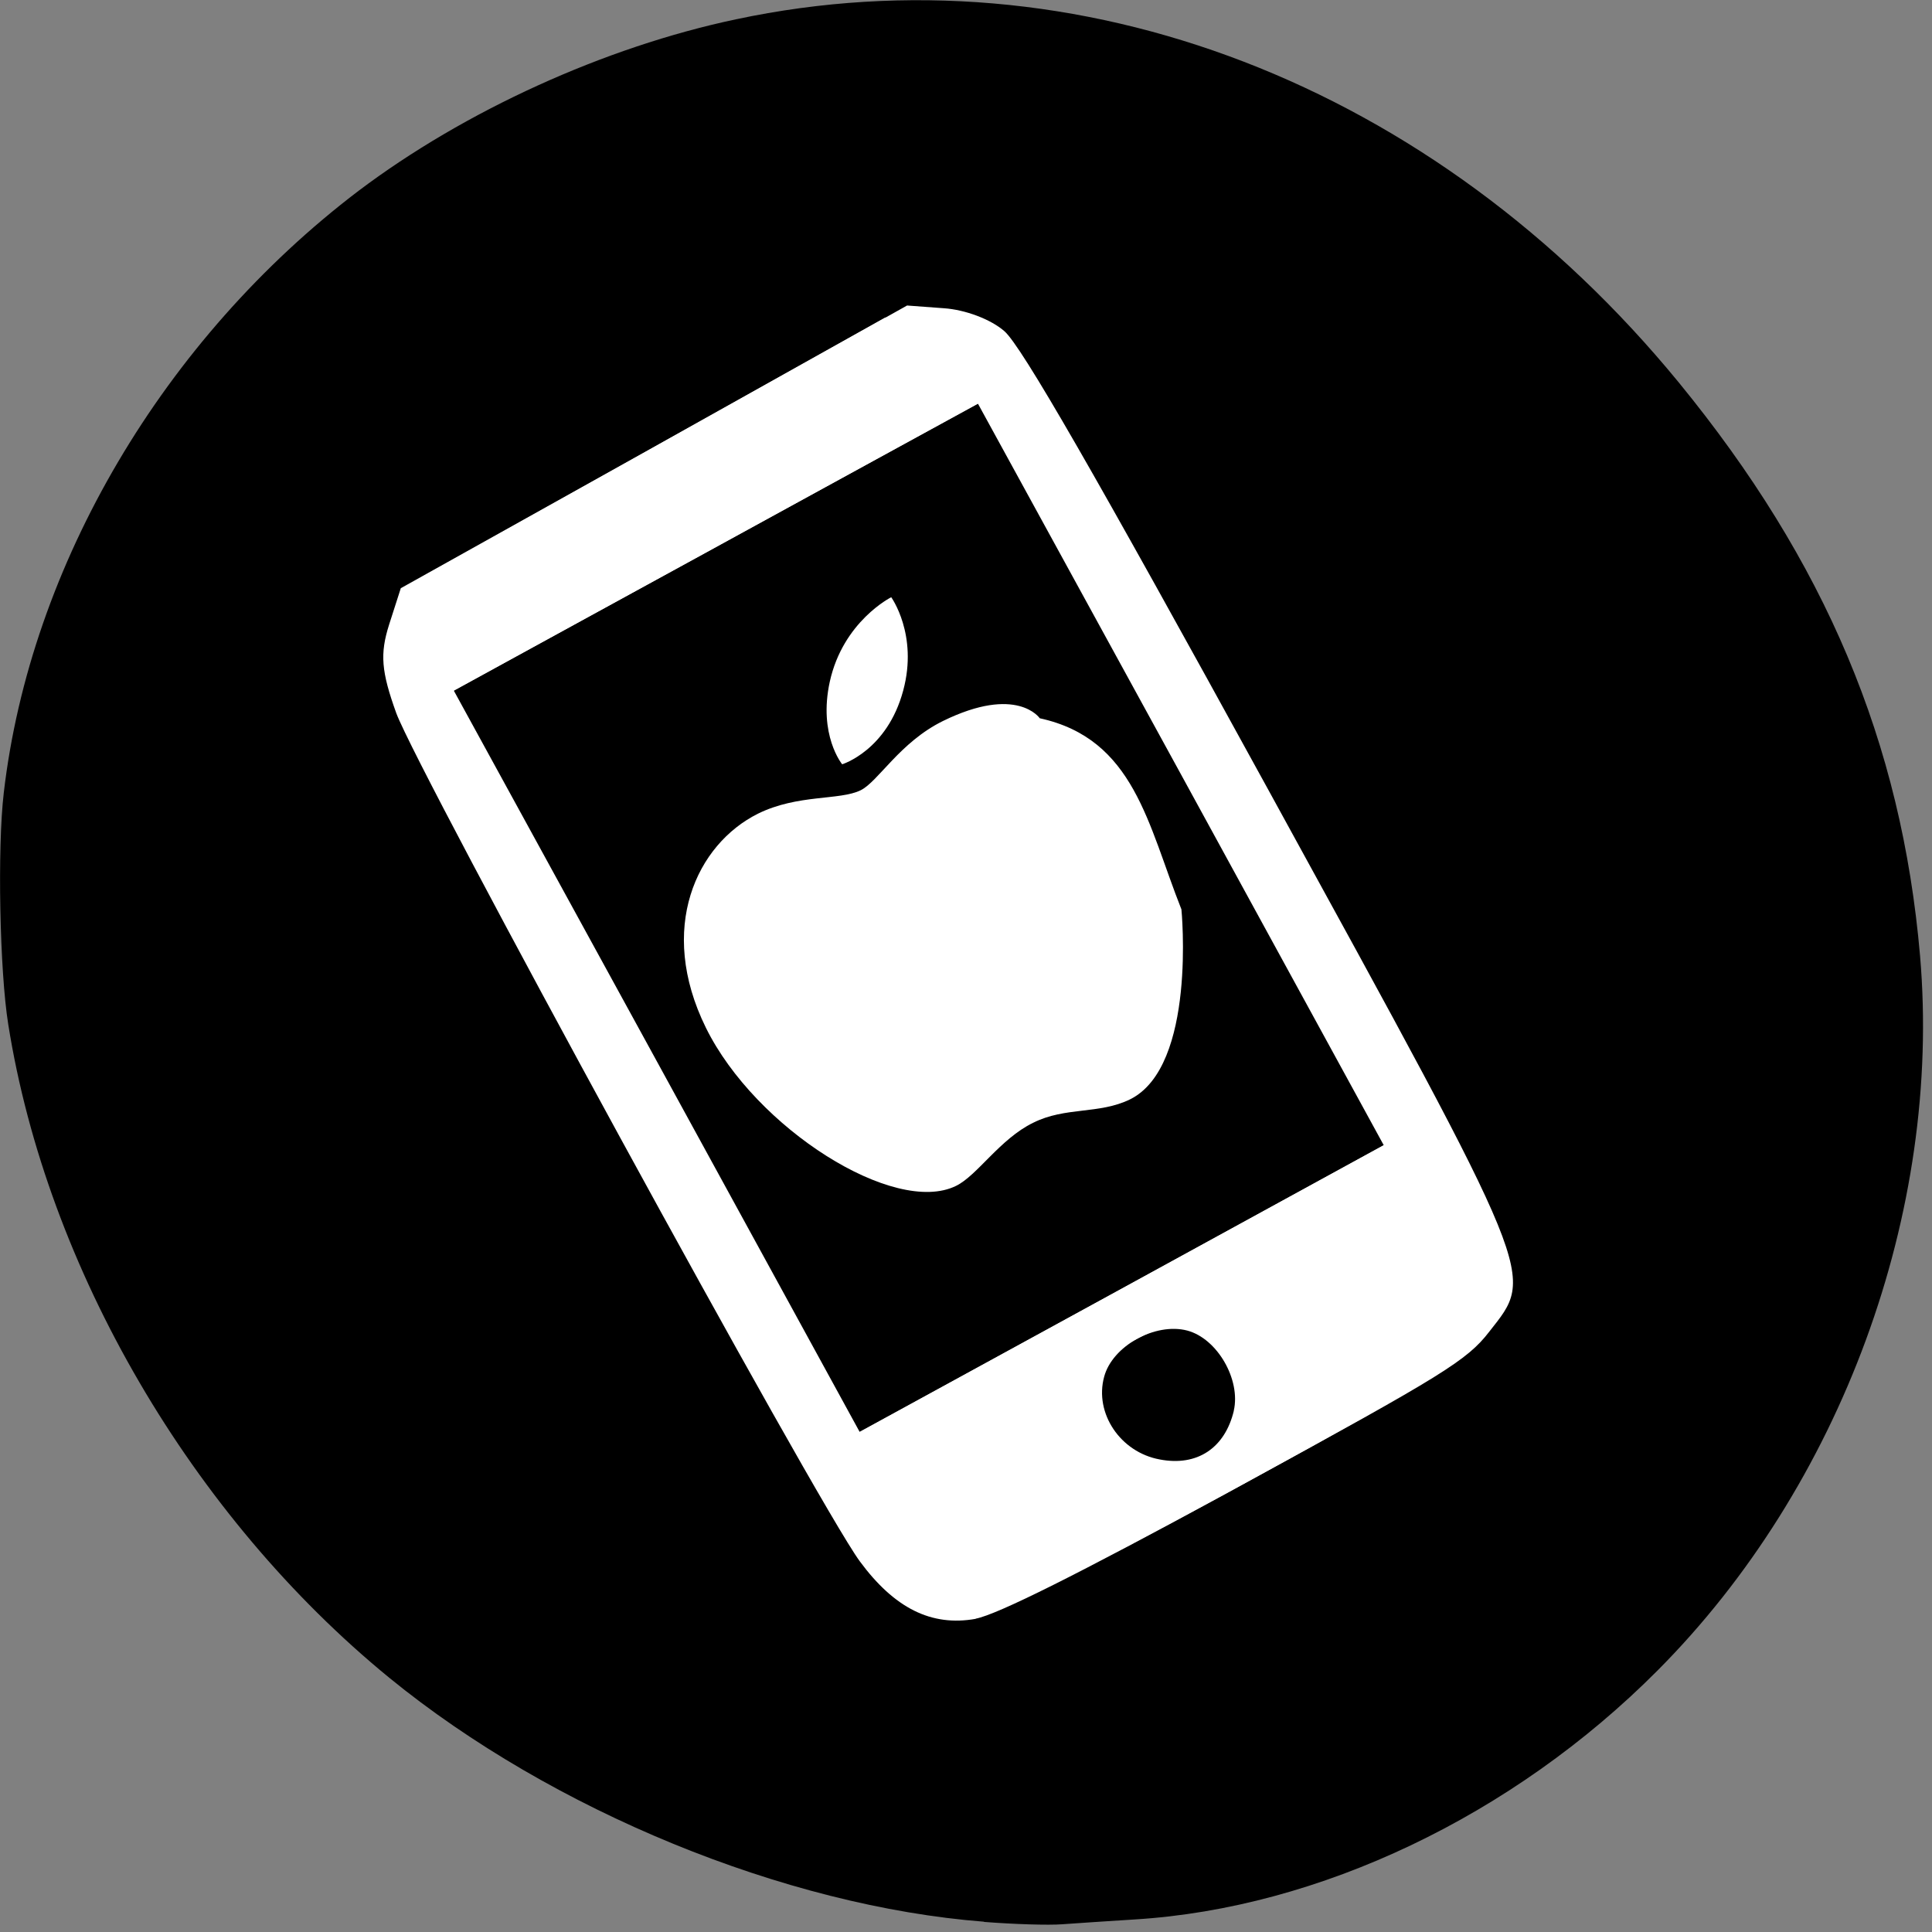 <svg xmlns="http://www.w3.org/2000/svg" viewBox="0 0 22 22"><rect x="0" y="0" width="22" height="22" fill="#808080" stroke="none"/><path d="m 11.207 21.883 c -2.266 -0.176 -4.922 -1.266 -6.773 -2.777 c -2.25 -1.84 -3.898 -4.66 -4.34 -7.441 c -0.098 -0.609 -0.125 -2.01 -0.051 -2.637 c 0.301 -2.594 1.824 -5.172 4.04 -6.855 c 1.207 -0.91 2.801 -1.637 4.297 -1.953 c 3.895 -0.828 7.953 0.738 10.738 4.137 c 1.668 2.039 2.535 4.094 2.746 6.527 c 0.25 2.914 -0.898 6.04 -2.992 8.141 c -1.645 1.652 -3.852 2.703 -5.949 2.832 c -0.305 0.02 -0.676 0.043 -0.828 0.055 c -0.152 0.012 -0.551 0 -0.891 -0.027"/><g fill="#fff"><path d="m 11.11 18.434 c -0.504 0.09 -0.926 -0.121 -1.32 -0.656 c -0.496 -0.676 -5.02 -8.969 -5.277 -9.656 c -0.172 -0.477 -0.188 -0.676 -0.082 -1.01 l 0.133 -0.414 l 2.758 -1.539 l 2.758 -1.543 l 0.422 0.027 c 0.242 0.016 0.531 0.129 0.688 0.266 c 0.195 0.172 1.012 1.586 2.992 5.199 c 3.102 5.652 3.051 5.523 2.531 6.191 c -0.254 0.324 -0.535 0.496 -2.762 1.715 c -1.68 0.914 -2.594 1.371 -2.84 1.418 m 2.938 -2.367 c 0.082 -0.355 -0.188 -0.824 -0.531 -0.914 c -0.363 -0.094 -0.852 0.176 -0.945 0.527 c -0.113 0.414 0.184 0.859 0.633 0.941 c 0.426 0.082 0.742 -0.129 0.844 -0.555 m -0.602 -7.246 l -2.313 -4.223 l -3.105 1.703 l -3.109 1.699 l 2.313 4.223 l 2.309 4.219 l 3.109 -1.699 l 3.105 -1.699"/><path d="m 11.355 18.297 c -0.5 0.094 -0.926 -0.117 -1.32 -0.656 c -0.492 -0.676 -5.02 -8.965 -5.273 -9.652 c -0.172 -0.477 -0.191 -0.68 -0.082 -1.01 l 0.133 -0.414 l 5.516 -3.086 l 0.418 0.031 c 0.242 0.016 0.535 0.125 0.691 0.262 c 0.195 0.172 1.012 1.59 2.992 5.199 c 3.102 5.656 3.051 5.527 2.527 6.195 c -0.25 0.324 -0.531 0.496 -2.758 1.711 c -1.684 0.918 -2.598 1.375 -2.844 1.418 m 2.938 -2.363 c 0.086 -0.359 -0.188 -0.824 -0.527 -0.914 c -0.367 -0.098 -1.426 0.488 -1.52 0.836 c -0.113 0.418 -0.496 1.559 0.766 1.191 c 0.43 0.078 1.184 -0.688 1.281 -1.113 m -0.602 -7.246 l -2.309 -4.223 l -3.109 1.699 l -3.105 1.703 l 2.313 4.223 l 2.309 4.219 l 3.105 -1.699 l 3.109 -1.703"/><path d="m 10.148 6.801 c 0 0 -0.547 0.273 -0.699 0.961 c -0.133 0.609 0.141 0.941 0.141 0.941 c 0 0 0.512 -0.156 0.695 -0.84 c 0.172 -0.637 -0.137 -1.063 -0.137 -1.063 m 0.59 1.41 c -0.492 0.242 -0.738 0.691 -0.938 0.789 c -0.238 0.117 -0.715 0.043 -1.168 0.266 c -0.699 0.348 -1.152 1.305 -0.594 2.438 c 0.566 1.148 2.148 2.145 2.848 1.801 c 0.242 -0.117 0.5 -0.535 0.879 -0.719 c 0.367 -0.184 0.75 -0.094 1.102 -0.266 c 0.762 -0.375 0.586 -2.164 0.586 -2.164 c -0.383 -0.965 -0.535 -1.941 -1.613 -2.176 c 0 0 -0.258 -0.383 -1.102 0.031"/></g></svg>